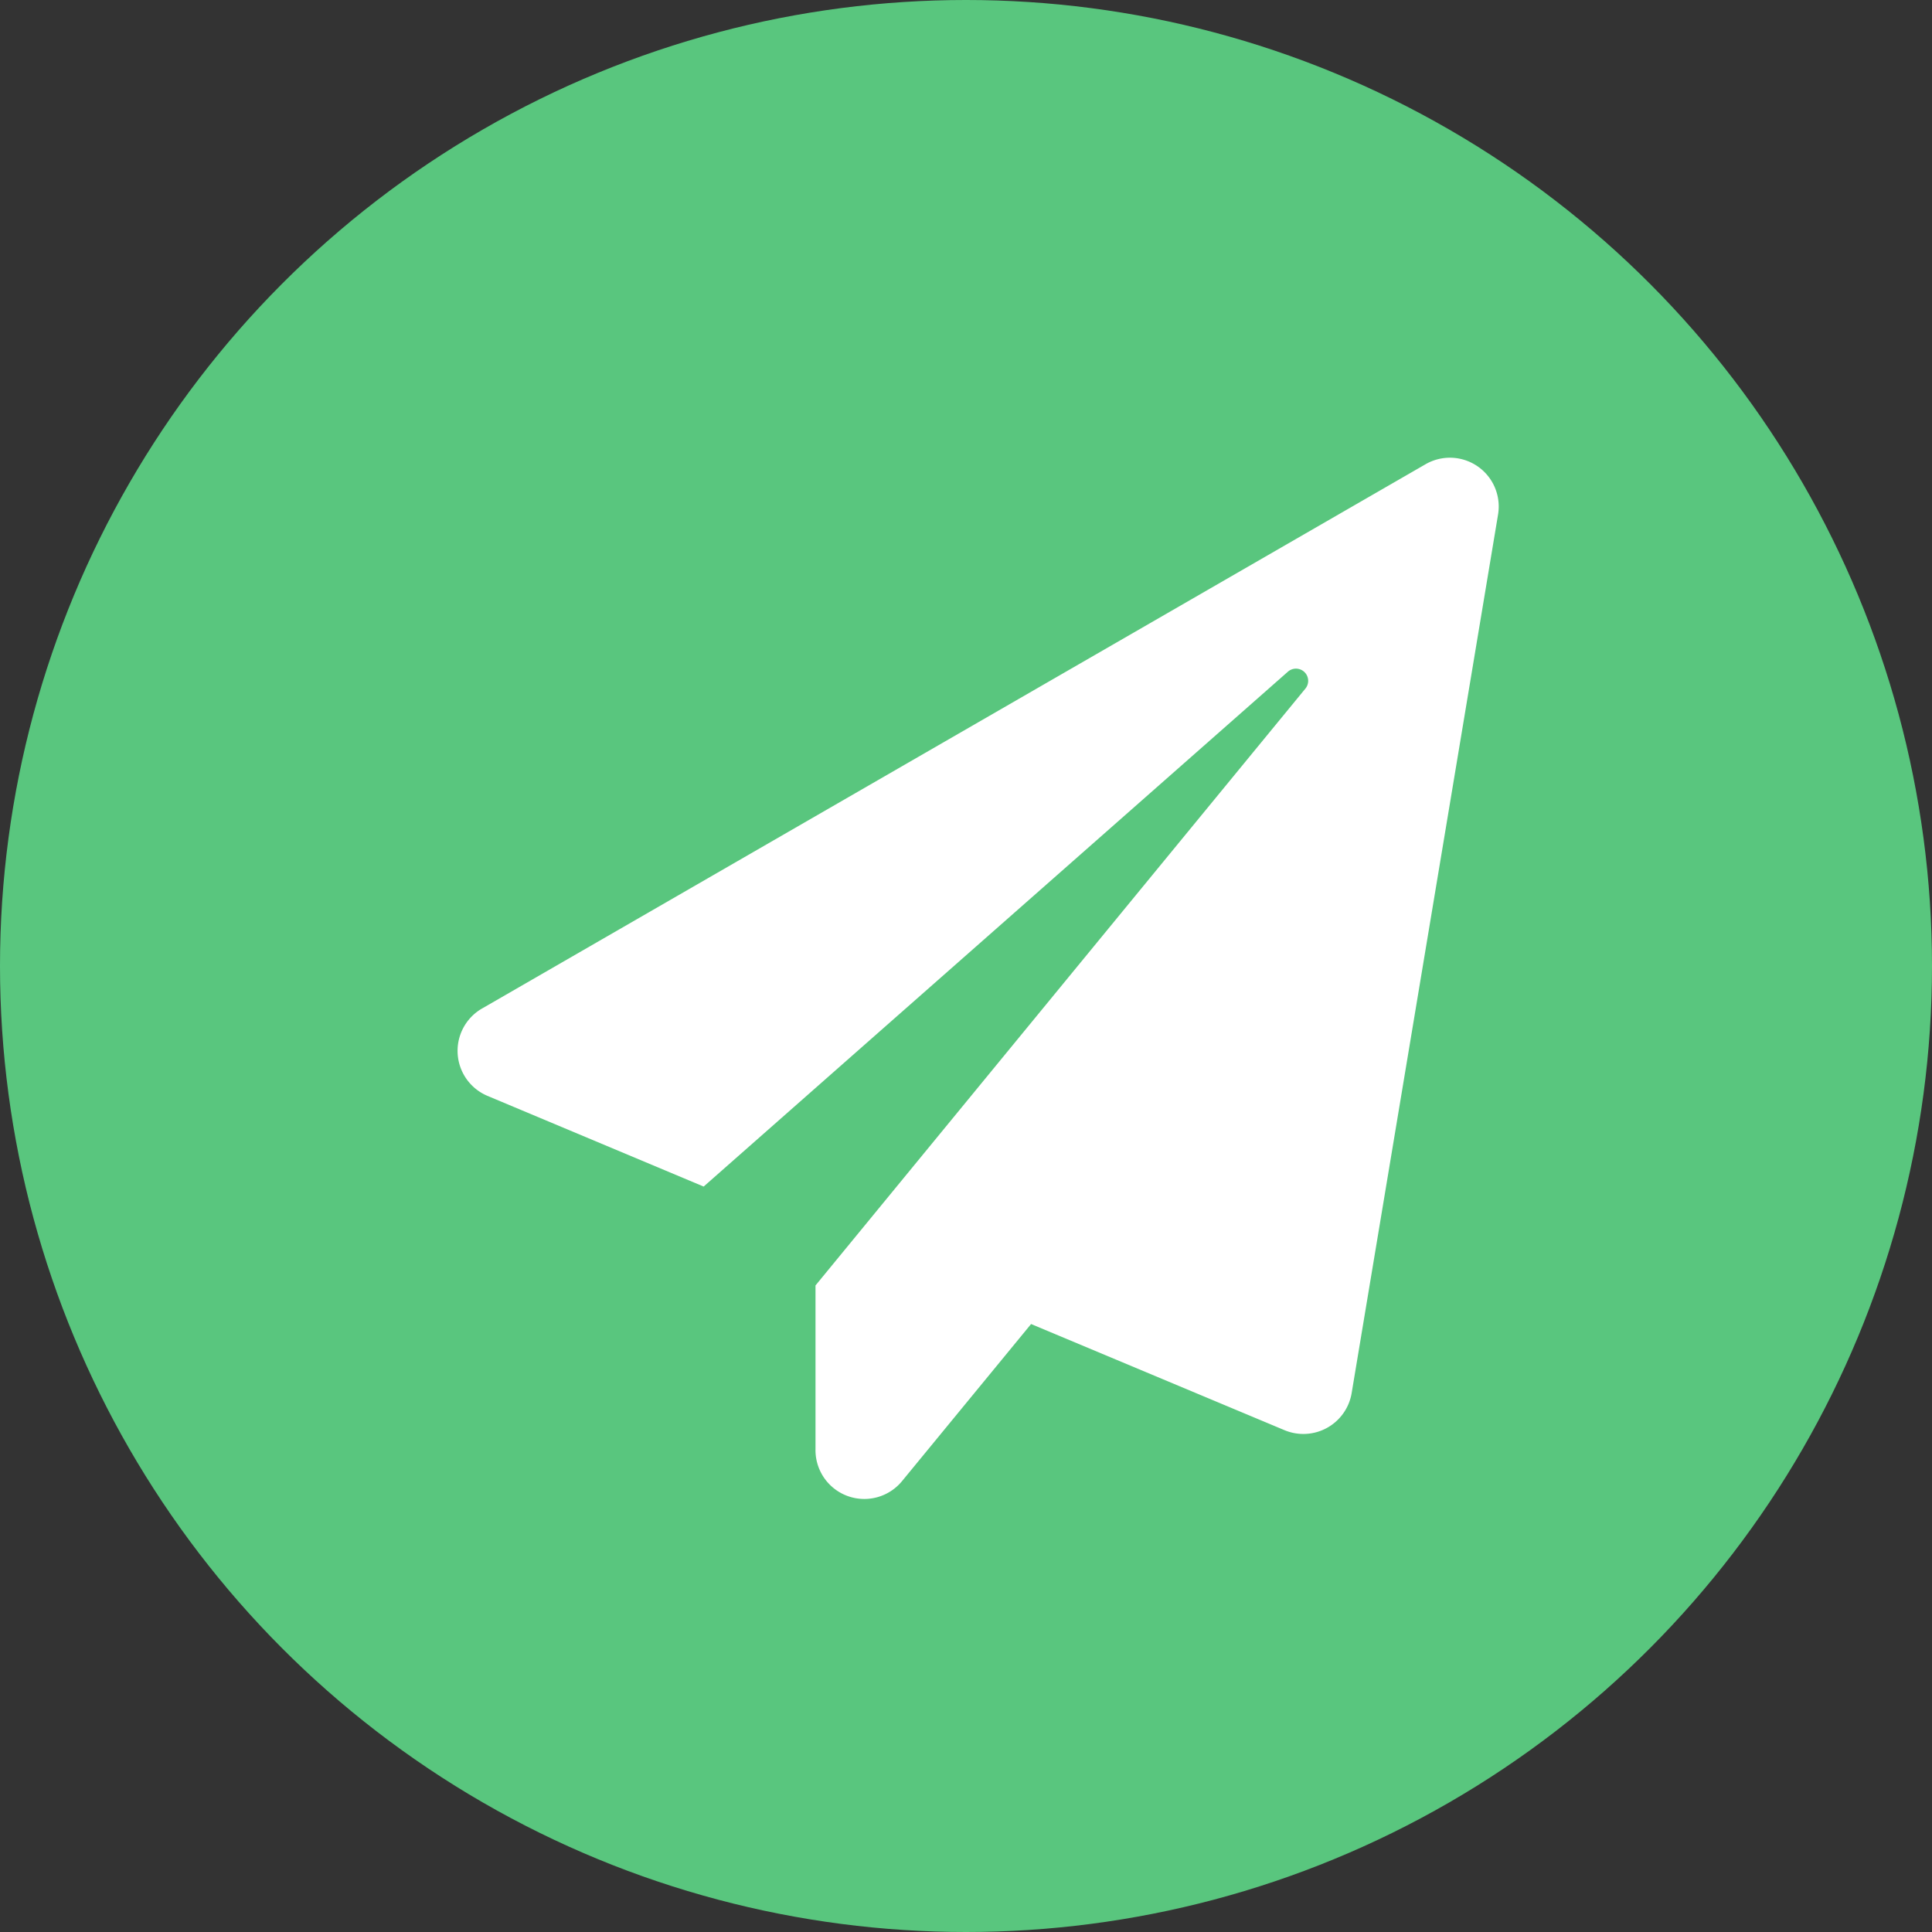 <svg xmlns="http://www.w3.org/2000/svg" width="38" height="38" viewBox="0 0 38 38">
  <rect x="0" y="0" width="38" height="38" fill="#333333" stroke="none"/>
  <g id="Grupo_188" data-name="Grupo 188" transform="translate(-1020 -1279)">
    <g id="Grupo_128" data-name="Grupo 128" transform="translate(-266 1023)">
      <circle id="Elipse_5" data-name="Elipse 5" cx="19" cy="19" r="19" transform="translate(1286 256)" fill="#59c67e"/>
    </g>
    <g id="Icon_awesome-paper-plane" data-name="Icon awesome-paper-plane" transform="translate(1029 1288)">
      <path id="Icon_awesome-paper-plane-2" data-name="Icon awesome-paper-plane" d="M19.043.127.5,10.824a.961.961,0,0,0,.088,1.728l4.253,1.784L16.334,4.208a.24.24,0,0,1,.344.332L7.041,16.281V19.5a.96.96,0,0,0,1.7.632l2.54-3.092,4.985,2.088a.963.963,0,0,0,1.32-.728l2.88-17.282A.96.96,0,0,0,19.043.127Z" transform="translate(-0.001 0.002)" fill="#fff"/>
    </g>
  </g>
</svg>
